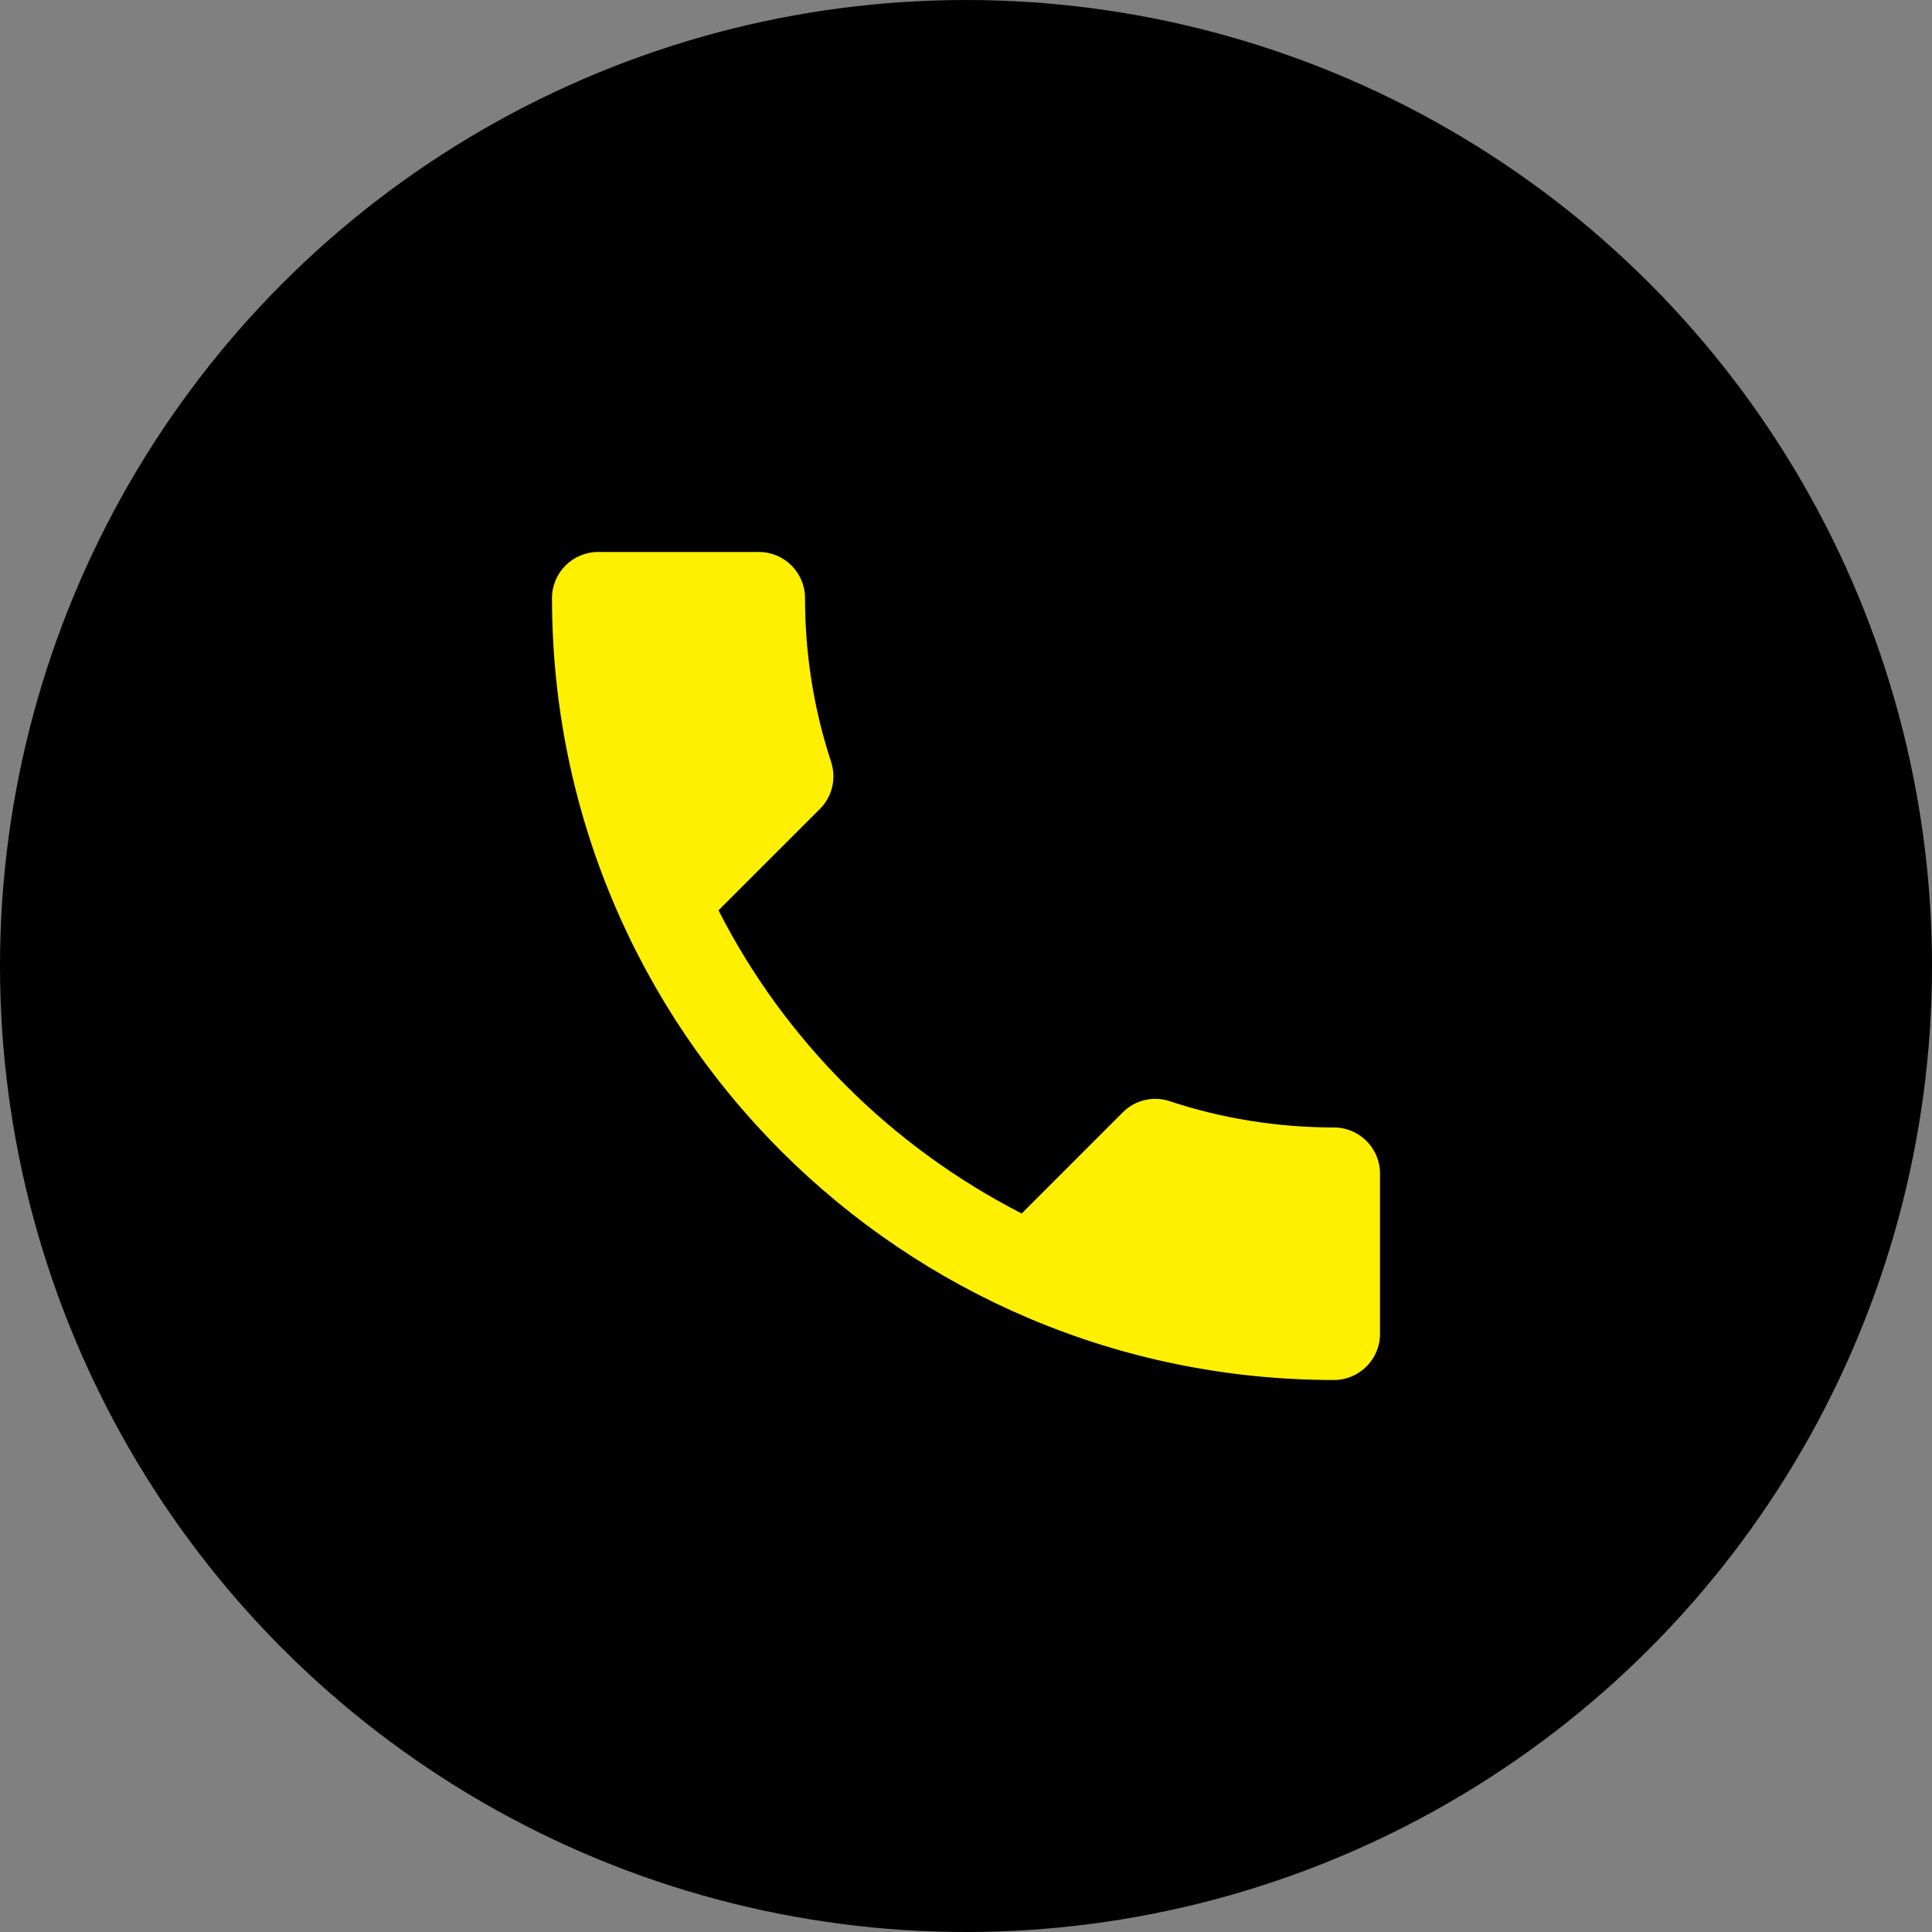 <svg width="28" height="28" viewBox="0 0 28 28" fill="none" xmlns="http://www.w3.org/2000/svg">
<rect x="0" y="0" width="28" height="28" fill="#808080" stroke="none"/>
<circle cx="14" cy="14" r="14" fill="black"/>
<path d="M10.413 13.193C11.373 15.08 12.92 16.62 14.807 17.587L16.273 16.12C16.453 15.94 16.72 15.88 16.953 15.96C17.7 16.207 18.507 16.34 19.333 16.34C19.7 16.34 20 16.64 20 17.007V19.333C20 19.7 19.7 20 19.333 20C13.073 20 8 14.927 8 8.667C8 8.3 8.3 8 8.667 8H11C11.367 8 11.667 8.3 11.667 8.667C11.667 9.5 11.8 10.3 12.047 11.047C12.12 11.28 12.067 11.54 11.88 11.727L10.413 13.193Z" fill="#FEF000"/>
</svg>
